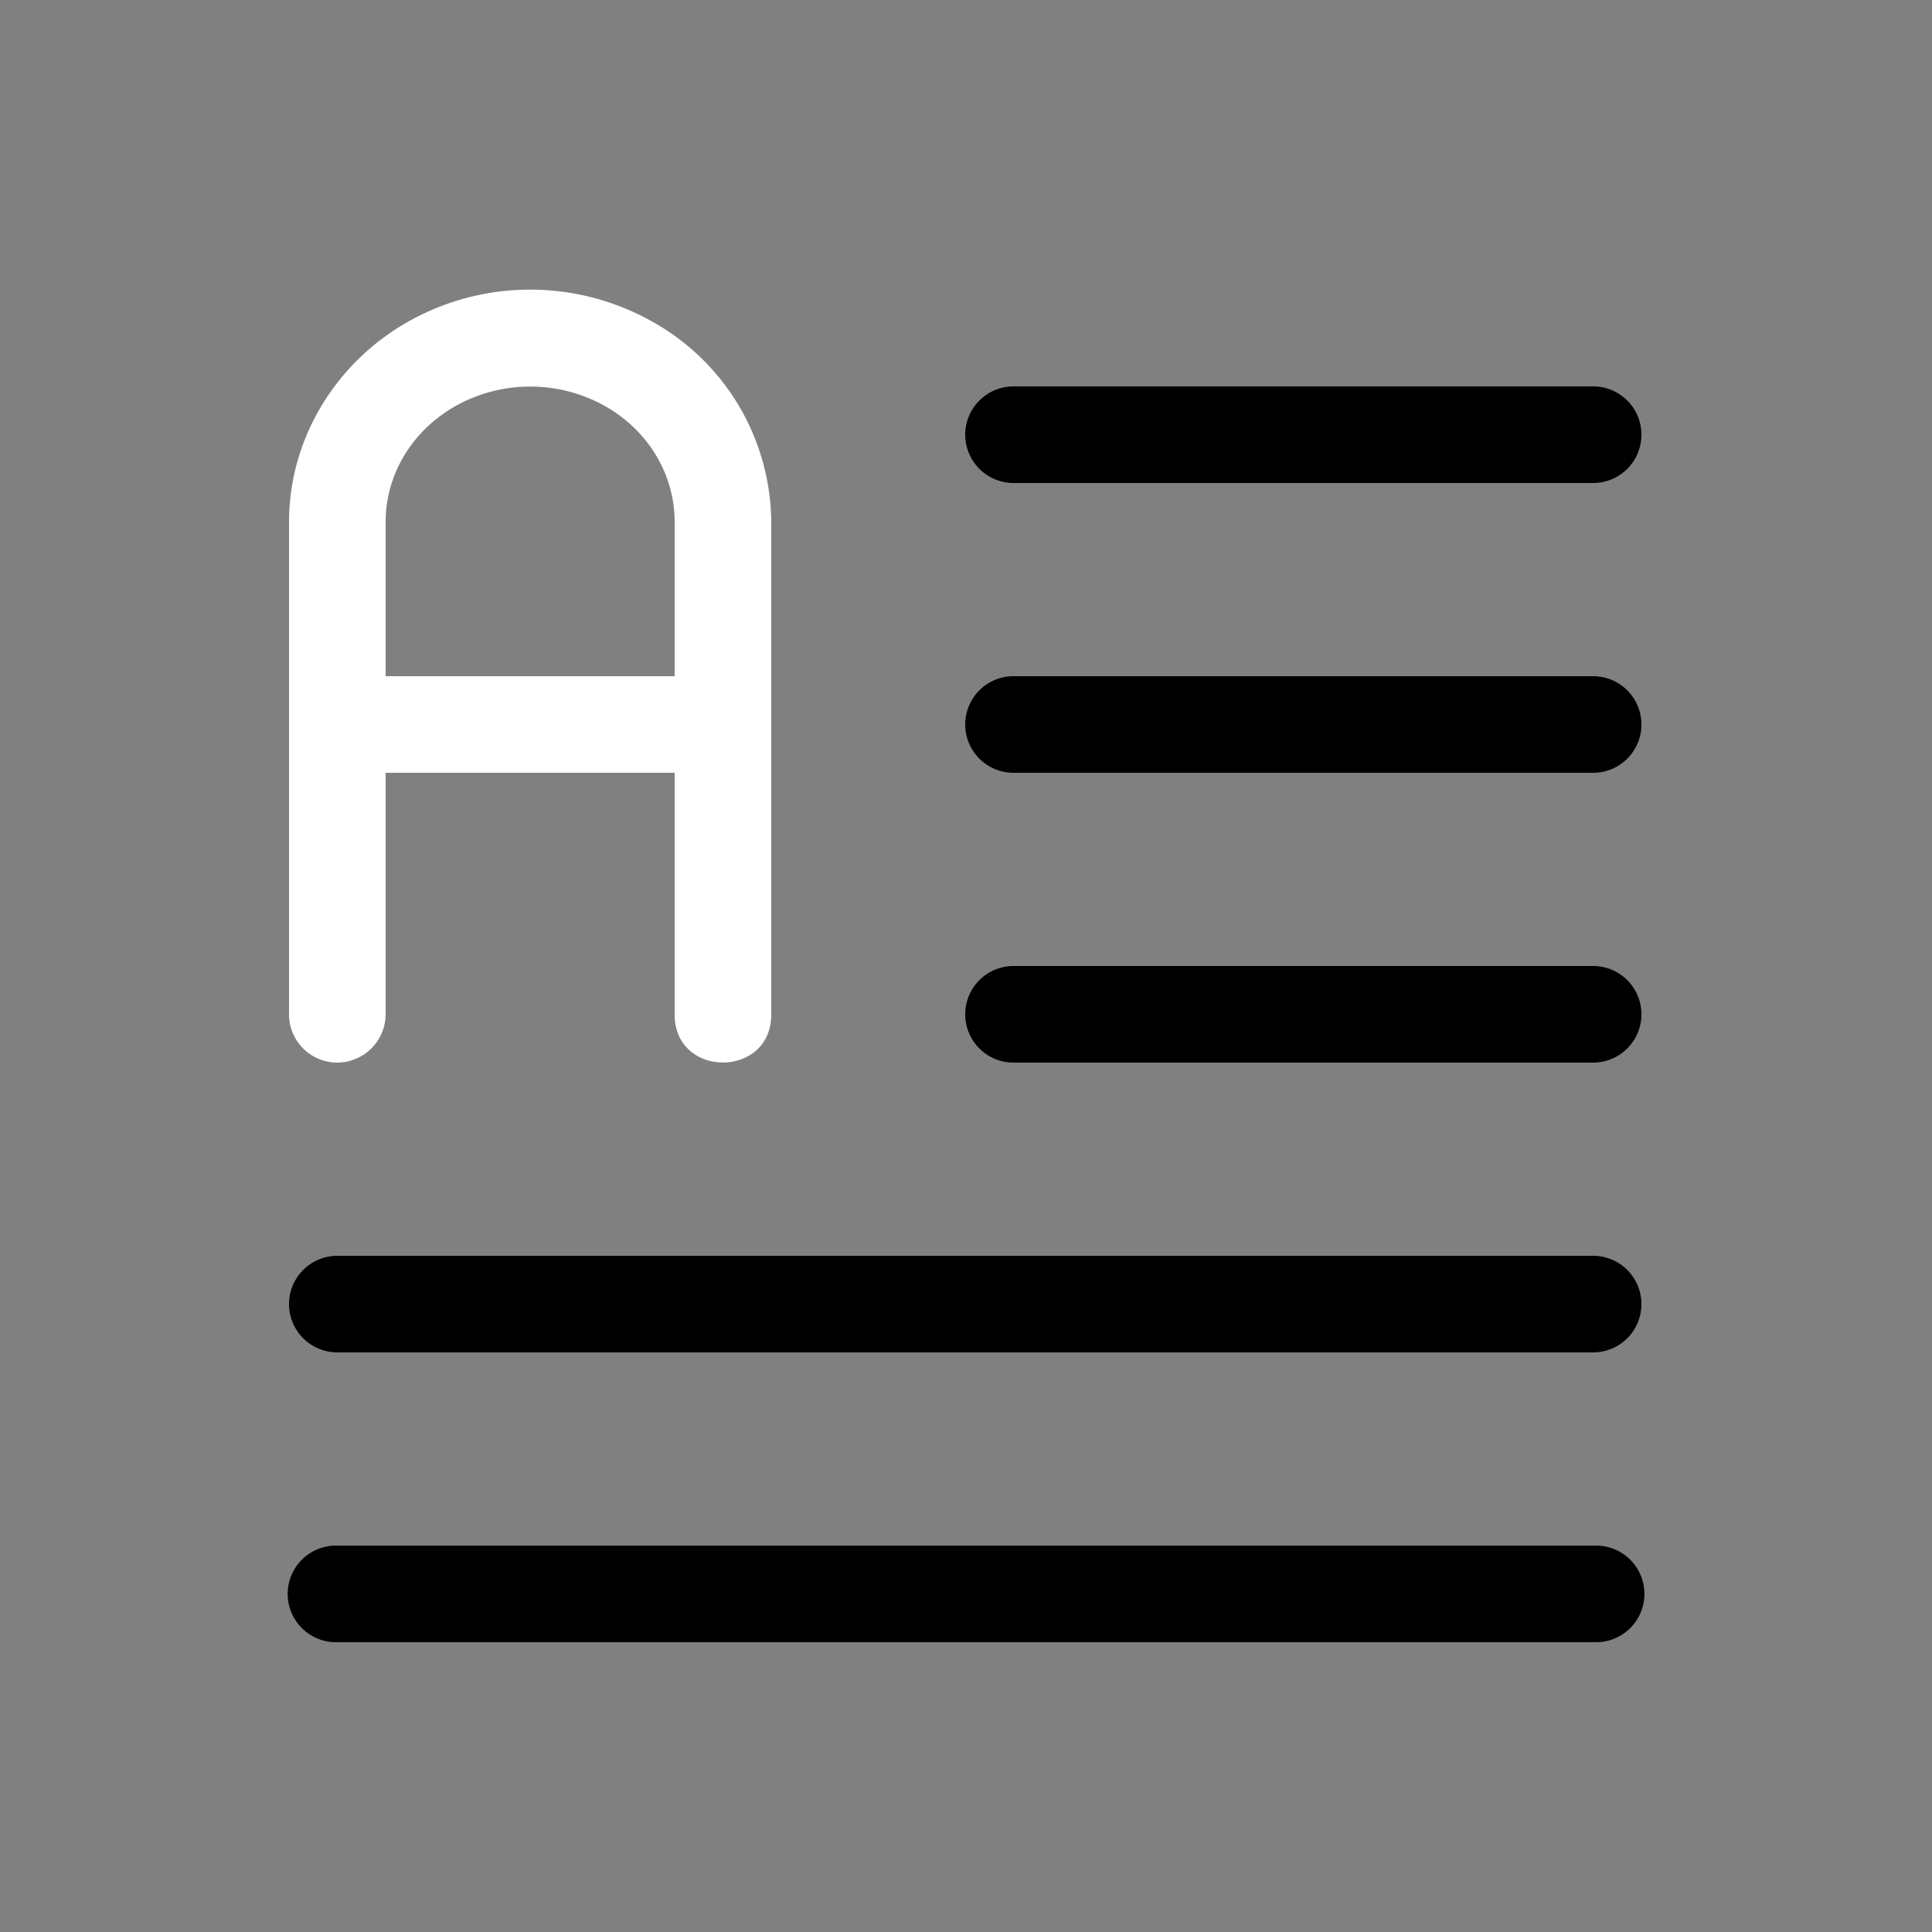 <svg height="64" width="64" viewBox="0 0 20 20"><rect x="0" y="0" width="20" height="20" fill="#808080" stroke="none"/><title>file_text</title><g fill="#000000" class="nc-icon-wrapper"><g transform="translate(0 0)"><path d="M10.492 4a.5.5 0 1 0 0 1h6a.5.5 0 1 0 0-1zm0 3a.5.5 0 1 0 0 1h6a.5.5 0 1 0 0-1zm0 3a.5.5 0 1 0 0 1h6a.5.5 0 1 0 0-1zm-7 3a.5.5 0 1 0 0 1h13a.5.5 0 1 0 0-1zm-.014 3a.5.5 0 1 0 0 1h13.045a.5.5 0 1 0 0-1z" data-color="color-2"></path><path d="M3.484 11a.5.5 0 0 1-.492-.508V5.404c0-.866.488-1.664 1.258-2.088a2.574 2.574 0 0 1 2.478 0 2.396 2.396 0 0 1 1.256 2.088v5.088c.01.676-1.01.676-1 0V8H3.992v2.492a.503.503 0 0 1-.508.508zm.508-4h2.992V5.404c0-.493-.273-.954-.738-1.21a1.586 1.586 0 0 0-1.514 0c-.465.256-.74.717-.74 1.21z" fill="#ffffff"></path></g></g></svg>